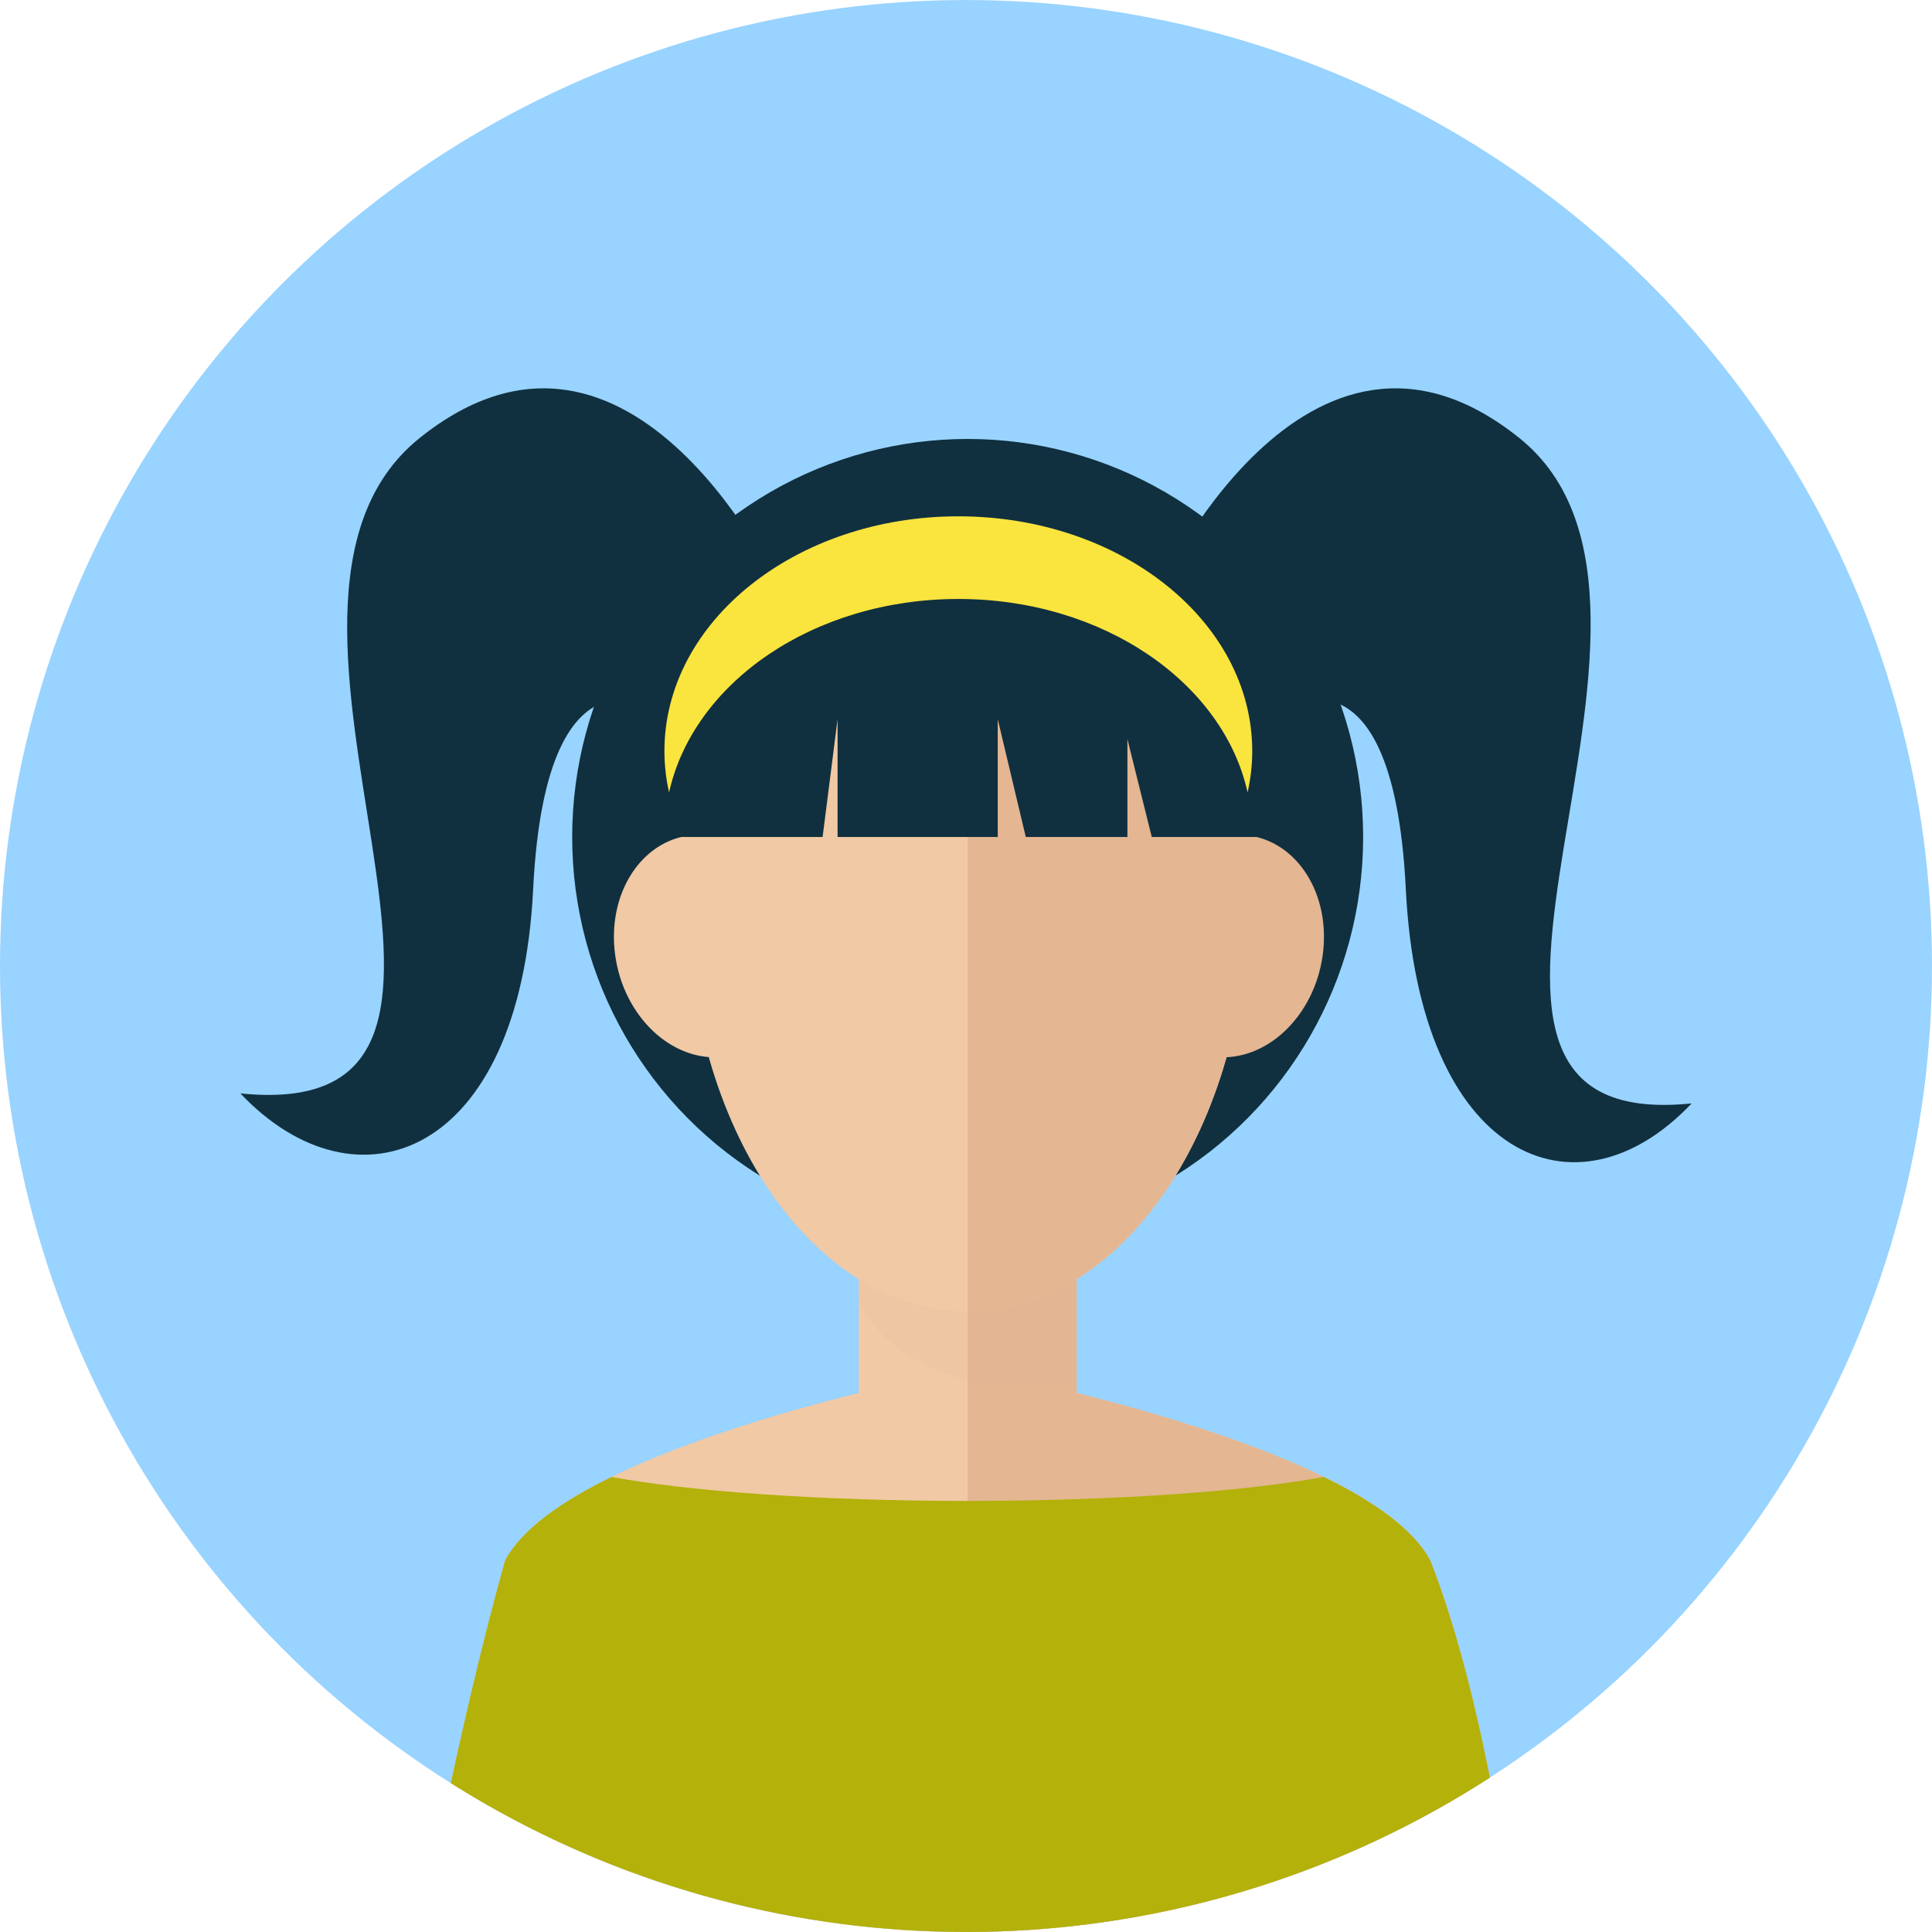 <!DOCTYPE svg PUBLIC "-//W3C//DTD SVG 1.1//EN" "http://www.w3.org/Graphics/SVG/1.1/DTD/svg11.dtd">

<!-- Uploaded to: SVG Repo, www.svgrepo.com, Transformed by: SVG Repo Mixer Tools -->
<svg version="1.1" id="Capa_1" xmlns="http://www.w3.org/2000/svg" xmlns:xlink="http://www.w3.org/1999/xlink" viewBox="0 0 144.774 144.774" xml:space="preserve" width="64px" height="64px" fill="#000000">

<g id="SVGRepo_bgCarrier" stroke-width="0"/>

<g id="SVGRepo_tracerCarrier" stroke-linecap="round" stroke-linejoin="round"/>

<g id="SVGRepo_iconCarrier"> <g> <ellipse style="fill:#99D3FF;" cx="72.387" cy="72.388" rx="72.386" ry="72.386"/> <g> <g> <defs> <circle id="SVGID_1_" cx="72.387" cy="72.386" r="72.386"/> </defs> <clipPath id="SVGID_2_"> <use xlink:href="#SVGID_1_" style="overflow:visible;"/> </clipPath> <g style="clip-path:url(#SVGID_2_);"> <g> <ellipse style="fill:#10303F;" cx="72.512" cy="62.721" rx="29.635" ry="29.828"/> <path style="fill:#F1C9A5;" d="M107.178,116.941c-4.666-8.833-34.666-14.376-34.666-14.376s-30,5.543-34.666,14.376 c-3.449,12.258-6.334,27.833-6.334,27.833h41h41C113.512,144.774,111.564,128.074,107.178,116.941z"/> <path style="fill:#E4B692;" d="M72.512,102.565c0,0,30,5.543,34.666,14.376c4.386,11.133,6.334,27.833,6.334,27.833h-41 V102.565z"/> <rect x="64.345" y="84.607" style="fill:#F1C9A5;" width="16.334" height="27.336"/> <rect x="72.512" y="84.607" style="fill:#E4B692;" width="8.167" height="27.336"/> <path style="opacity:0.1;fill:#DDAC8C;enable-background:new ;" d="M64.345,97.274c1.469,4.217,7.397,6.634,11.751,6.634 c1.575,0,3.107-0.264,4.583-0.747V84.607H64.345V97.274z"/> <path style="fill:#F1C9A5;" d="M93.512,67.358c0-17.074-9.402-26.783-21-26.783s-21,9.709-21,26.783s9.402,30.917,21,30.917 C84.109,98.275,93.512,84.432,93.512,67.358z"/> <path style="fill:#E4B692;" d="M91.065,79.198c-3.807-0.392-6.377-4.429-5.732-9.012c0.637-4.586,4.242-7.991,8.051-7.601 c3.805,0.391,6.371,4.425,5.729,9.012C98.474,76.183,94.872,79.586,91.065,79.198z"/> <path style="fill:#F1C9A5;" d="M46.102,71.597c-0.643-4.587,1.924-8.621,5.727-9.012c3.811-0.391,7.416,3.015,8.055,7.601 c0.643,4.583-1.93,8.62-5.734,9.012C50.342,79.586,46.74,76.183,46.102,71.597z"/> <path style="fill:#E4B692;" d="M93.512,67.358c0-17.074-9.402-26.783-21-26.783v57.7 C84.109,98.275,93.512,84.432,93.512,67.358z"/> </g> <path style="fill:#10303F;" d="M73.719,35.349c-12.551,0-23.932,13.977-23.932,27.222c0,0.051,0.003,0.1,0.003,0.15h11.852 l1.122-8.839v8.839h12v-8.839l2.104,8.839h7.614v-7.339l1.826,7.339h8.924c0-0.051,0.003-0.1,0.003-0.15 C95.236,49.326,86.27,35.349,73.719,35.349z"/> <path style="fill:#10303F;" d="M86.679,44.486c0,0,11.167-24.501,27.167-11.667s-11.418,52.364,12.916,49.864 c-8.666,9.167-20.416,4.137-21.416-16.03s-10.109-13-10.109-13"/> <path style="fill:#10303F;" d="M58.617,44.486c0,0-11.167-24.501-27.167-11.667s10.896,51.614-13.438,49.114 C26.678,91.1,38.95,86.82,39.95,66.653s10.109-13,10.109-13"/> <path style="fill:#FAE43E;" d="M71.811,44.884c10.84,0,19.845,6.258,21.678,14.495c0.224-1.006,0.347-2.04,0.347-3.097 c0-9.715-9.86-17.592-22.024-17.592c-12.163,0-22.024,7.877-22.024,17.592c0,1.057,0.123,2.091,0.348,3.097 C51.967,51.142,60.971,44.884,71.811,44.884z"/> <path style="fill:#B3B10A;" d="M107.178,116.941c-1.232-2.333-4.235-4.434-7.982-6.266c-5.871,1.085-15.63,1.796-26.684,1.796 s-20.812-0.711-26.684-1.796c-3.747,1.832-6.75,3.933-7.982,6.266c-3.449,12.258-6.334,27.833-6.334,27.833h41h41 C113.512,144.774,111.564,128.074,107.178,116.941z"/> </g> </g> </g> </g> </g>

</svg>